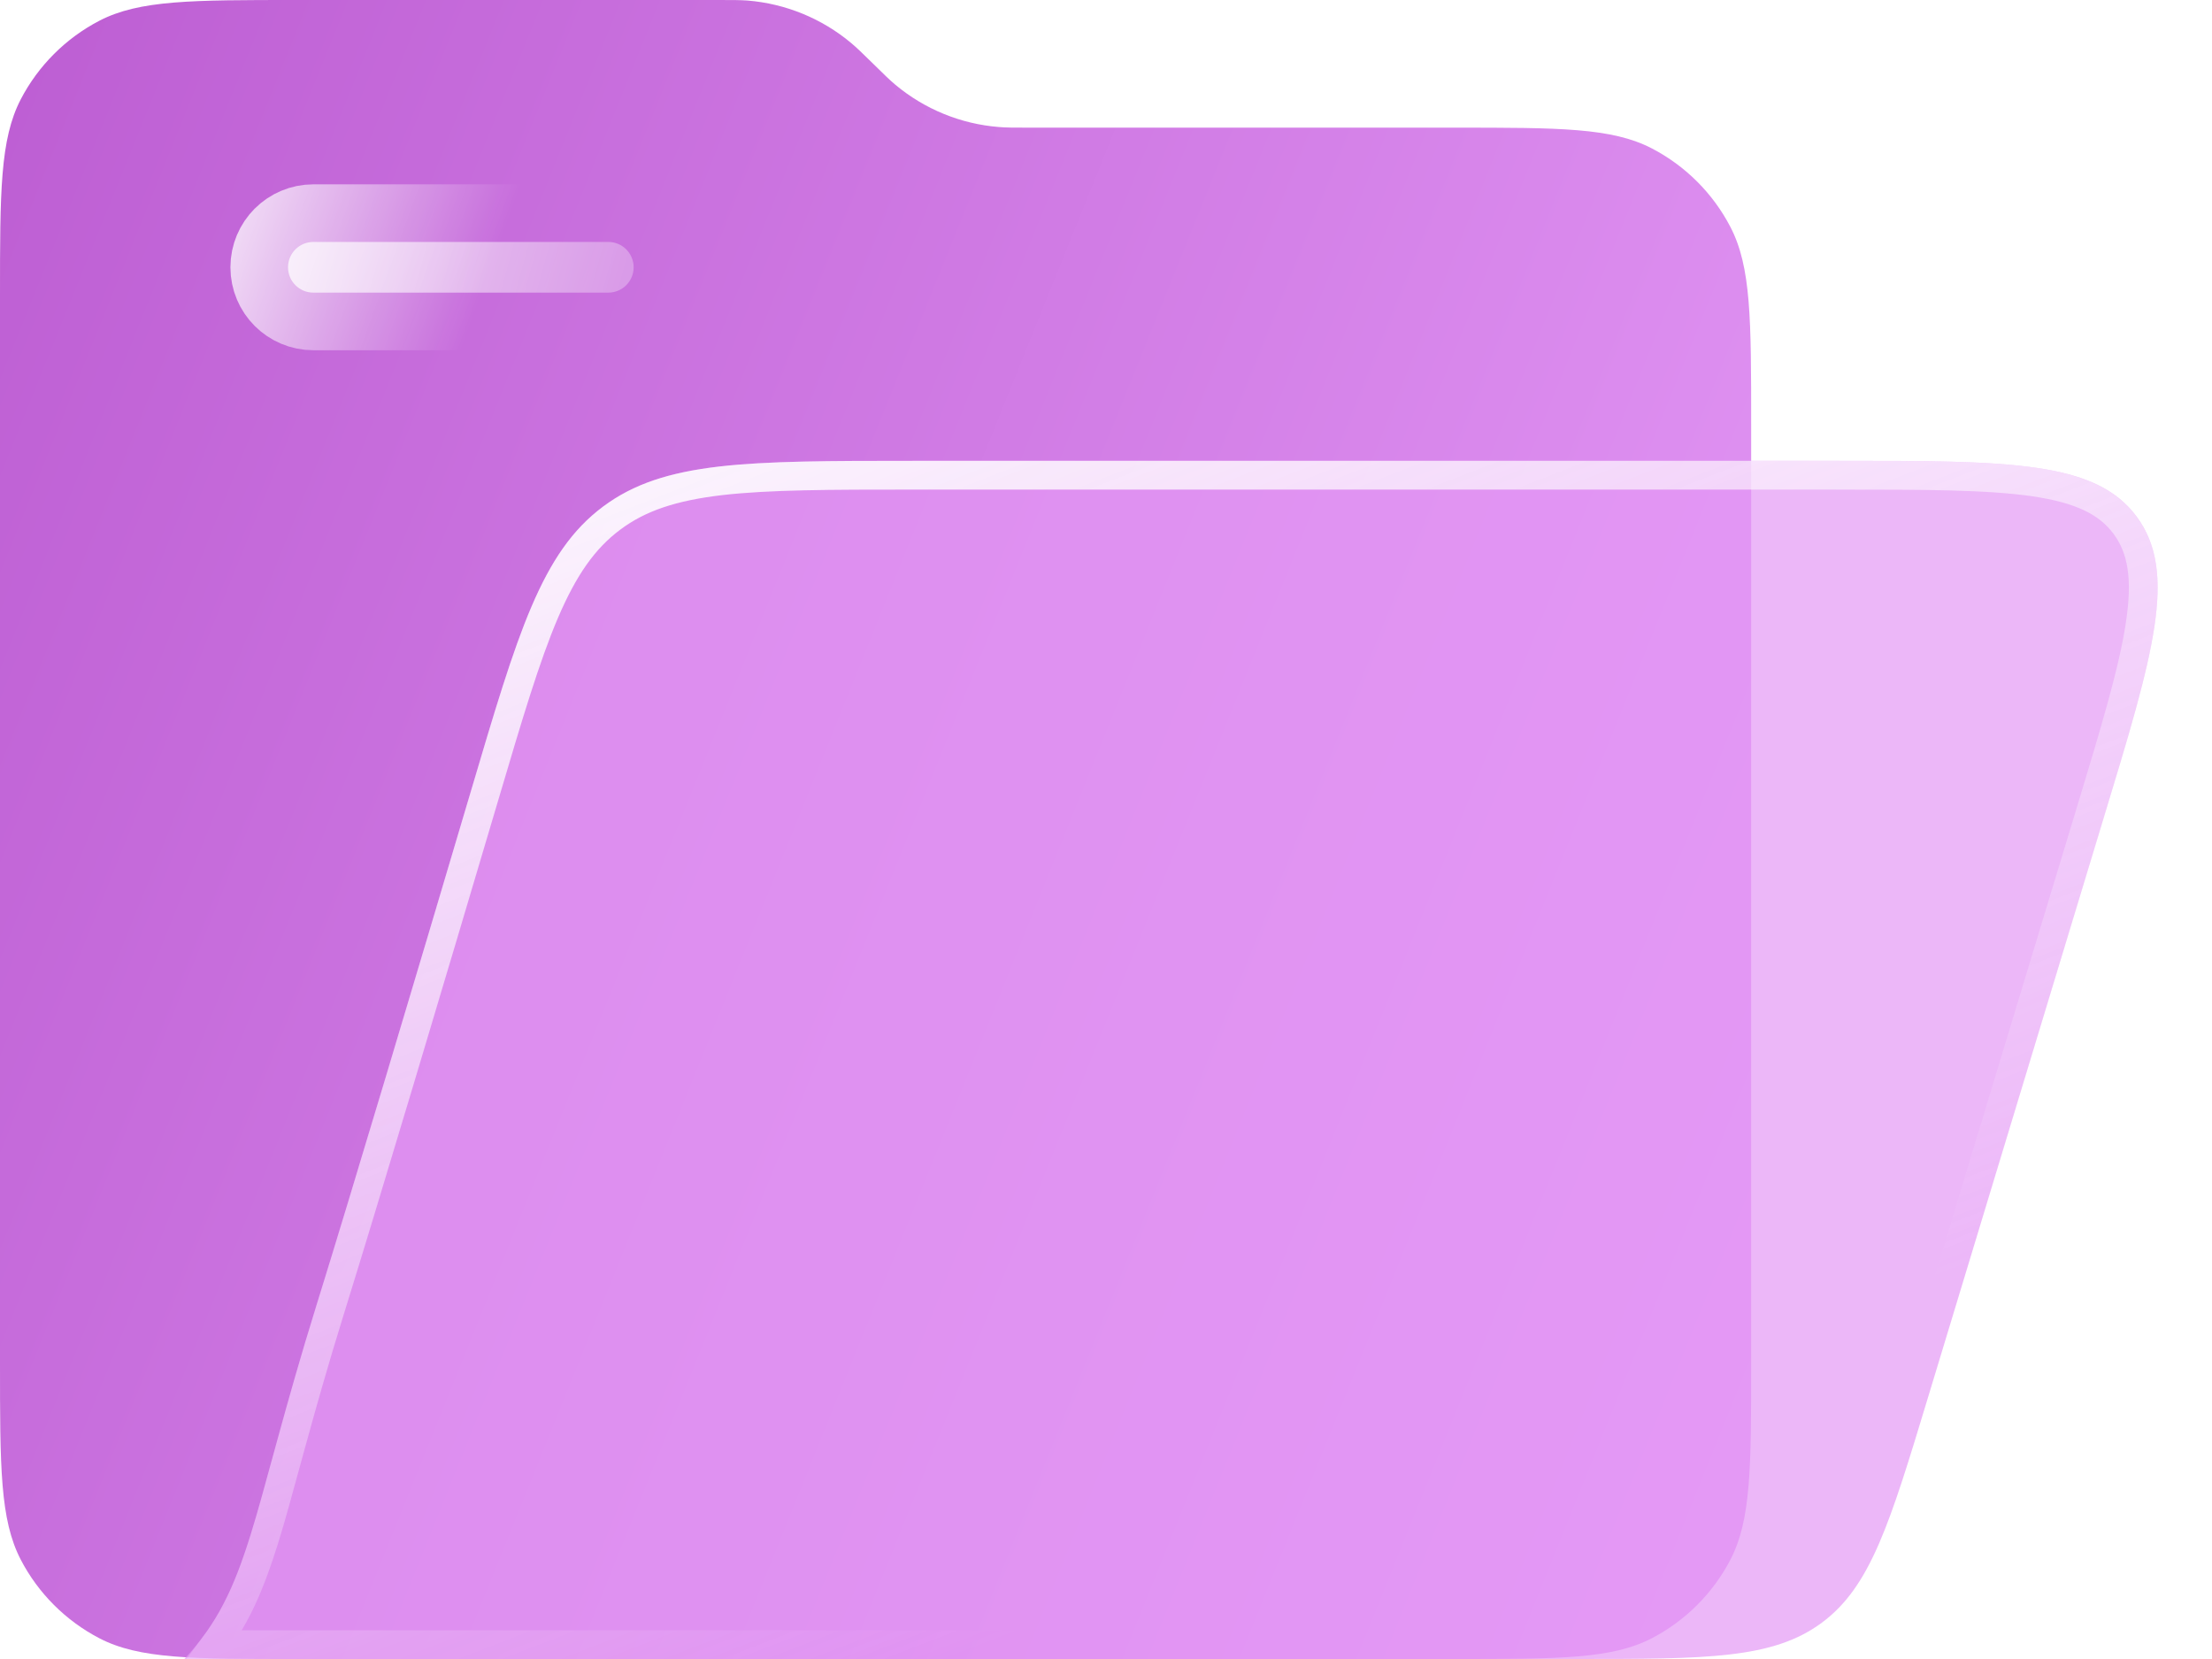 <svg width="24" height="18" viewBox="0 0 24 18" fill="none" xmlns="http://www.w3.org/2000/svg">
<path d="M0 3.22C0 2.081 0 1.512 0.225 1.078C0.415 0.713 0.713 0.415 1.078 0.225C1.512 0 2.081 0 3.22 0H7.781C7.948 0 8.032 0 8.112 0.006C8.524 0.04 8.916 0.2 9.233 0.465C9.295 0.517 9.355 0.575 9.474 0.692C9.593 0.809 9.653 0.868 9.714 0.919C10.032 1.185 10.424 1.345 10.836 1.378C10.916 1.385 10.999 1.385 11.166 1.385H15.78C16.919 1.385 17.488 1.385 17.922 1.61C18.287 1.8 18.585 2.097 18.775 2.463C19 2.896 19 3.466 19 4.605V14.78C19 15.919 19 16.488 18.775 16.922C18.585 17.287 18.287 17.585 17.922 17.775C17.488 18 16.919 18 15.78 18H3.22C2.081 18 1.512 18 1.078 17.775C0.713 17.585 0.415 17.287 0.225 16.922C0 16.488 0 15.919 0 14.78V3.22Z" fill="url(#paint0_linear_733_3559)"/>
<g filter="url(#filter0_b_733_3559)">
<path d="M5.108 8.587C5.62 6.858 5.877 5.993 6.542 5.497C7.207 5 8.108 5 9.909 5H19.956C21.807 5 22.733 5 23.183 5.606C23.632 6.213 23.364 7.099 22.826 8.87L20.919 15.161C20.505 16.529 20.297 17.213 19.767 17.606C19.236 18 18.521 18 17.091 18H2C2.719 17.23 2.719 16.46 3.437 14.151C3.804 12.973 4.507 10.615 5.108 8.587Z" fill="#E499F6" fill-opacity="0.7"/>
<path d="M5.258 8.632C5.515 7.764 5.704 7.125 5.911 6.641C6.117 6.161 6.333 5.848 6.636 5.622C6.938 5.396 7.299 5.278 7.818 5.217C8.34 5.157 9.005 5.156 9.909 5.156H19.956C20.886 5.156 21.567 5.157 22.072 5.23C22.573 5.304 22.868 5.445 23.057 5.699C23.246 5.954 23.296 6.277 23.22 6.778C23.144 7.283 22.947 7.934 22.677 8.825L20.77 15.115C20.561 15.803 20.409 16.306 20.243 16.687C20.079 17.064 19.909 17.306 19.674 17.481C19.438 17.655 19.157 17.748 18.748 17.796C18.335 17.843 17.81 17.844 17.091 17.844H2.333C2.576 17.515 2.723 17.163 2.868 16.699C2.943 16.457 3.018 16.182 3.105 15.863C3.123 15.797 3.142 15.73 3.161 15.66C3.273 15.252 3.407 14.773 3.586 14.198C3.953 13.018 4.657 10.659 5.258 8.632Z" stroke="url(#paint1_linear_733_3559)" stroke-width="0.312"/>
</g>
<path d="M3.125 2.9C3.125 2.748 3.248 2.625 3.4 2.625H6.6C6.752 2.625 6.875 2.748 6.875 2.9C6.875 3.052 6.752 3.175 6.6 3.175H3.4C3.248 3.175 3.125 3.052 3.125 2.9Z" fill="url(#paint2_linear_733_3559)" fill-opacity="0.9" stroke="url(#paint3_linear_733_3559)" stroke-width="1.25"/>
<defs>
<filter id="filter0_b_733_3559" x="0" y="3" width="25.41" height="17" filterUnits="userSpaceOnUse" color-interpolation-filters="sRGB">
<feFlood flood-opacity="0" result="BackgroundImageFix"/>
<feGaussianBlur in="BackgroundImage" stdDeviation="1"/>
<feComposite in2="SourceAlpha" operator="in" result="effect1_backgroundBlur_733_3559"/>
<feBlend mode="normal" in="SourceGraphic" in2="effect1_backgroundBlur_733_3559" result="shape"/>
</filter>
<linearGradient id="paint0_linear_733_3559" x1="-0.018" y1="0.496" x2="21.453" y2="9.156" gradientUnits="userSpaceOnUse">
<stop stop-color="#BD5ED3"/>
<stop offset="1" stop-color="#E499F6"/>
</linearGradient>
<linearGradient id="paint1_linear_733_3559" x1="0.9" y1="5.929" x2="7.801" y2="23.765" gradientUnits="userSpaceOnUse">
<stop stop-color="white"/>
<stop offset="0.766" stop-color="white" stop-opacity="0"/>
</linearGradient>
<linearGradient id="paint2_linear_733_3559" x1="2.12" y1="1.88" x2="9.043" y2="3.774" gradientUnits="userSpaceOnUse">
<stop stop-color="white"/>
<stop offset="1" stop-color="white" stop-opacity="0"/>
</linearGradient>
<linearGradient id="paint3_linear_733_3559" x1="1.653" y1="2.384" x2="5.065" y2="3.621" gradientUnits="userSpaceOnUse">
<stop stop-color="white"/>
<stop offset="1" stop-color="white" stop-opacity="0"/>
</linearGradient>
</defs>
</svg>
